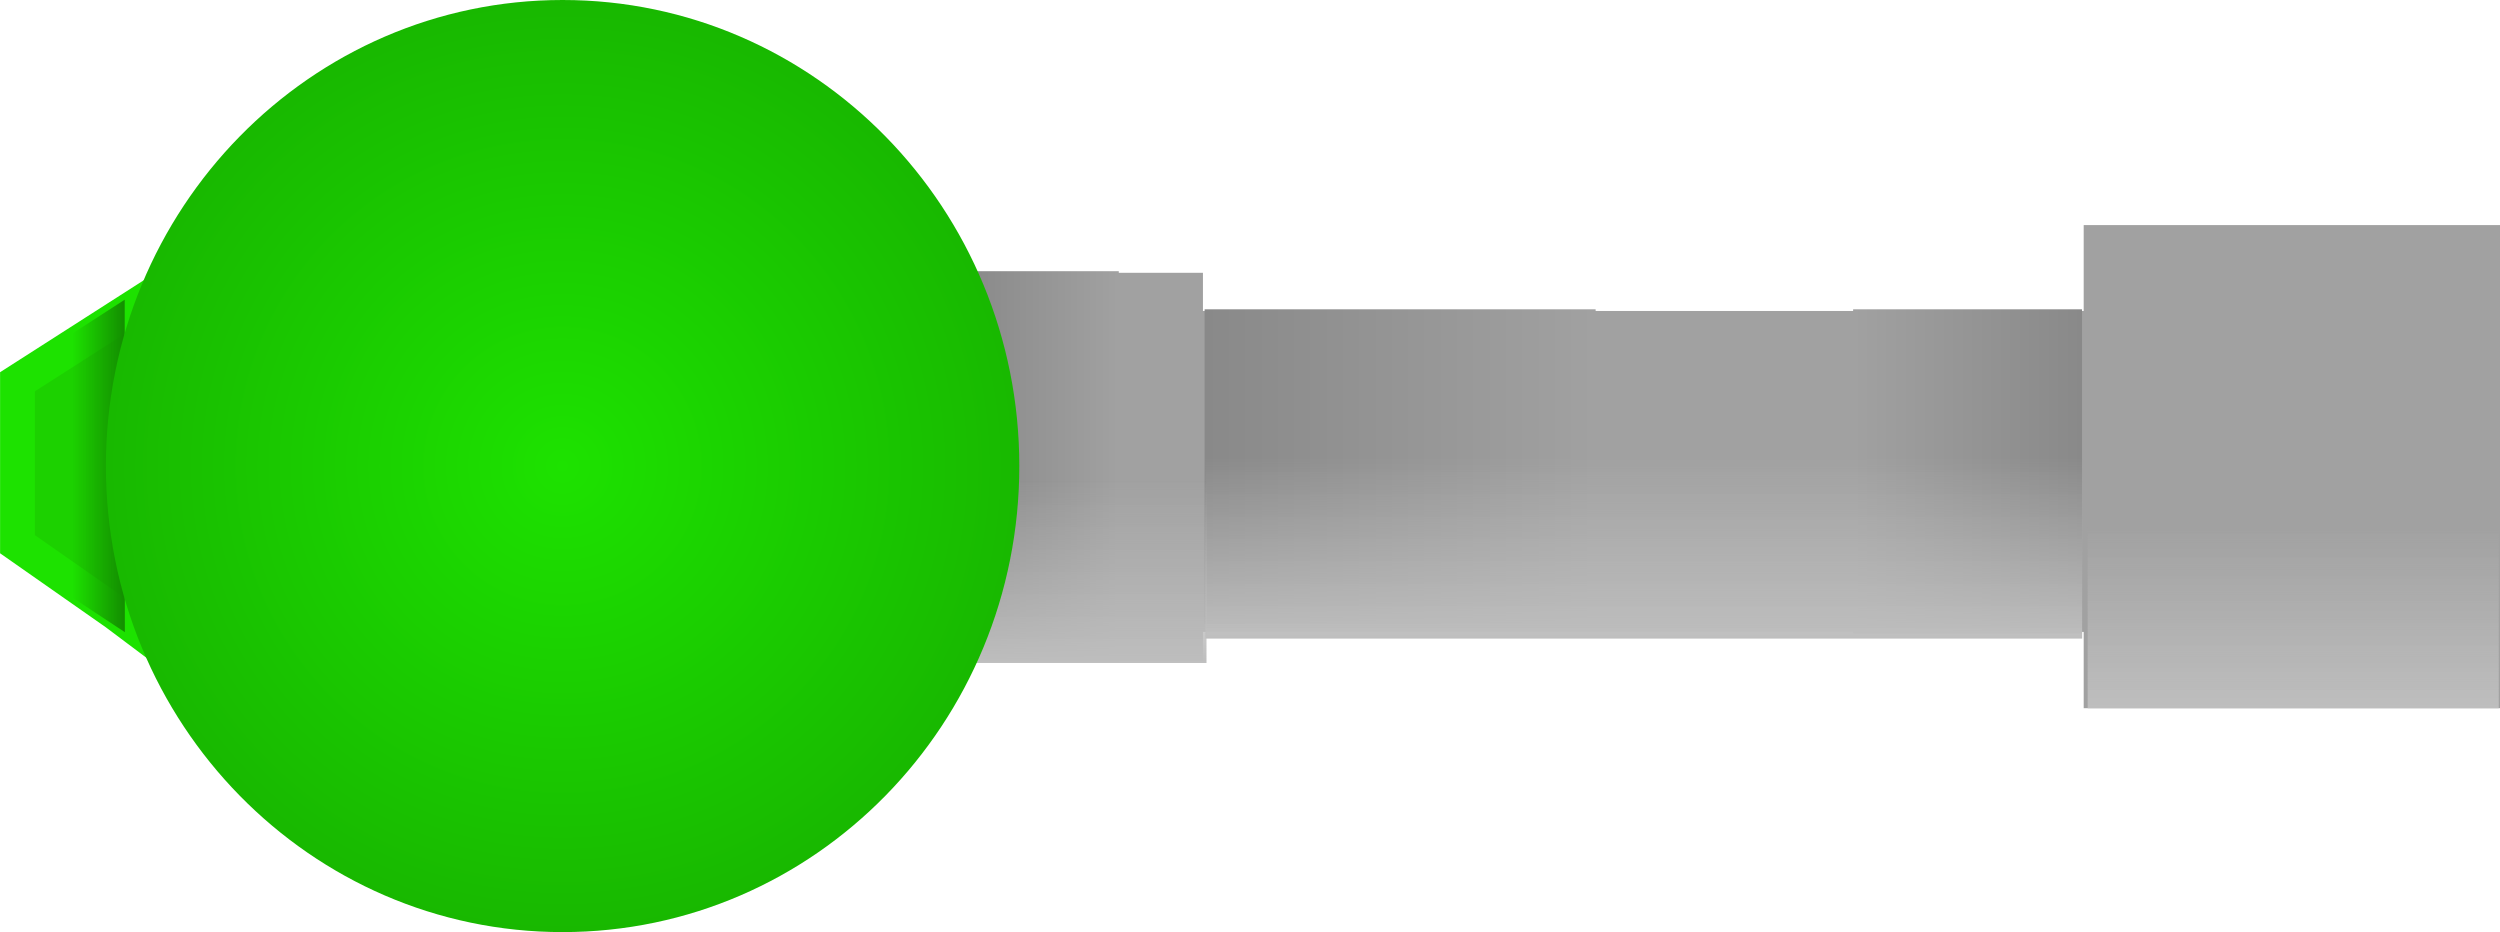 <svg version="1.1" xmlns="http://www.w3.org/2000/svg" xmlns:xlink="http://www.w3.org/1999/xlink" width="35.887" height="13.38" viewBox="0,0,35.887,13.38"><defs><linearGradient x1="232.962" y1="179.999" x2="233.716" y2="179.999" gradientUnits="userSpaceOnUse" id="color-1"><stop offset="0" stop-color="#138d00" stop-opacity="0"/><stop offset="1" stop-color="#138d00"/></linearGradient><linearGradient x1="245.793" y1="180.009" x2="247.983" y2="180.009" gradientUnits="userSpaceOnUse" id="color-2"><stop offset="0" stop-color="#898989"/><stop offset="1" stop-color="#a1a1a1"/></linearGradient><linearGradient x1="249.216" y1="180.009" x2="254.829" y2="180.009" gradientUnits="userSpaceOnUse" id="color-3"><stop offset="0" stop-color="#898989"/><stop offset="1" stop-color="#a1a1a1"/></linearGradient><linearGradient x1="258.525" y1="180.078" x2="261.811" y2="180.078" gradientUnits="userSpaceOnUse" id="color-4"><stop offset="0" stop-color="#a1a1a1"/><stop offset="1" stop-color="#898989"/></linearGradient><linearGradient x1="246.292" y1="180.216" x2="246.292" y2="182.827" gradientUnits="userSpaceOnUse" id="color-5"><stop offset="0" stop-color="#bebebe" stop-opacity="0"/><stop offset="1" stop-color="#bebebe"/></linearGradient><radialGradient cx="240" cy="180" r="6.69" gradientUnits="userSpaceOnUse" id="color-6"><stop offset="0" stop-color="#1de200"/><stop offset="1" stop-color="#18b800"/></radialGradient><linearGradient x1="255.52" y1="179.866" x2="255.52" y2="182.477" gradientUnits="userSpaceOnUse" id="color-7"><stop offset="0" stop-color="#bebebe" stop-opacity="0"/><stop offset="1" stop-color="#bebebe"/></linearGradient><linearGradient x1="264.842" y1="180.866" x2="264.842" y2="183.477" gradientUnits="userSpaceOnUse" id="color-8"><stop offset="0" stop-color="#bebebe" stop-opacity="0"/><stop offset="1" stop-color="#bebebe"/></linearGradient></defs><g transform="translate(-231.924,-173.31)"><g data-paper-data="{&quot;isPaintingLayer&quot;:true}" fill-rule="nonzero" stroke-linejoin="miter" stroke-miterlimit="10" stroke-dasharray="" stroke-dashoffset="0" style="mix-blend-mode: normal"><path d="M234.153,182.535l-0.565,-0.424l-1.413,-0.989v-2.332l1.767,-1.131z" fill="#1cd100" stroke="#1de200" stroke-width="0.5" stroke-linecap="round"/><path d="M233.716,182.385l-0.754,-0.498v-3.789l0.752,-0.486z" fill="url(#color-1)" stroke="none" stroke-width="0" stroke-linecap="butt"/><g fill="#a1a1a1" stroke="#a1a1a1" stroke-width="0.5" stroke-linecap="butt"><path d="M242.462,182.131v-4.107h20.536v4.107z"/><path d="M262.085,183.226v-6.435h5.476v6.435z"/><path d="M234.84,182.542v-5.066h14.102v5.066z"/></g><path d="M245.793,182.816v-5.613h2.191v5.613z" fill="url(#color-2)" stroke="none" stroke-width="0" stroke-linecap="butt"/><path d="M249.216,182.268v-4.518h5.613v4.518z" fill="url(#color-3)" stroke="none" stroke-width="0" stroke-linecap="butt"/><path d="M258.525,182.405v-4.655h3.286v4.655z" fill="url(#color-4)" stroke="none" stroke-width="0" stroke-linecap="butt"/><path d="M243.342,182.827v-2.61h5.901v2.61z" fill="url(#color-5)" stroke="none" stroke-width="0" stroke-linecap="butt"/><path d="M246.556,180c0,3.695 -2.935,6.69 -6.556,6.69c-3.621,0 -6.556,-2.995 -6.556,-6.69c0,-3.695 2.935,-6.69 6.556,-6.69c3.621,0 6.556,2.995 6.556,6.69z" fill="url(#color-6)" stroke="none" stroke-width="NaN" stroke-linecap="butt"/><path d="M249.227,182.477v-2.61h12.586v2.61z" fill="url(#color-7)" stroke="none" stroke-width="0" stroke-linecap="butt"/><path d="M261.892,183.477v-2.61h5.901v2.61z" fill="url(#color-8)" stroke="none" stroke-width="0" stroke-linecap="butt"/></g></g></svg>